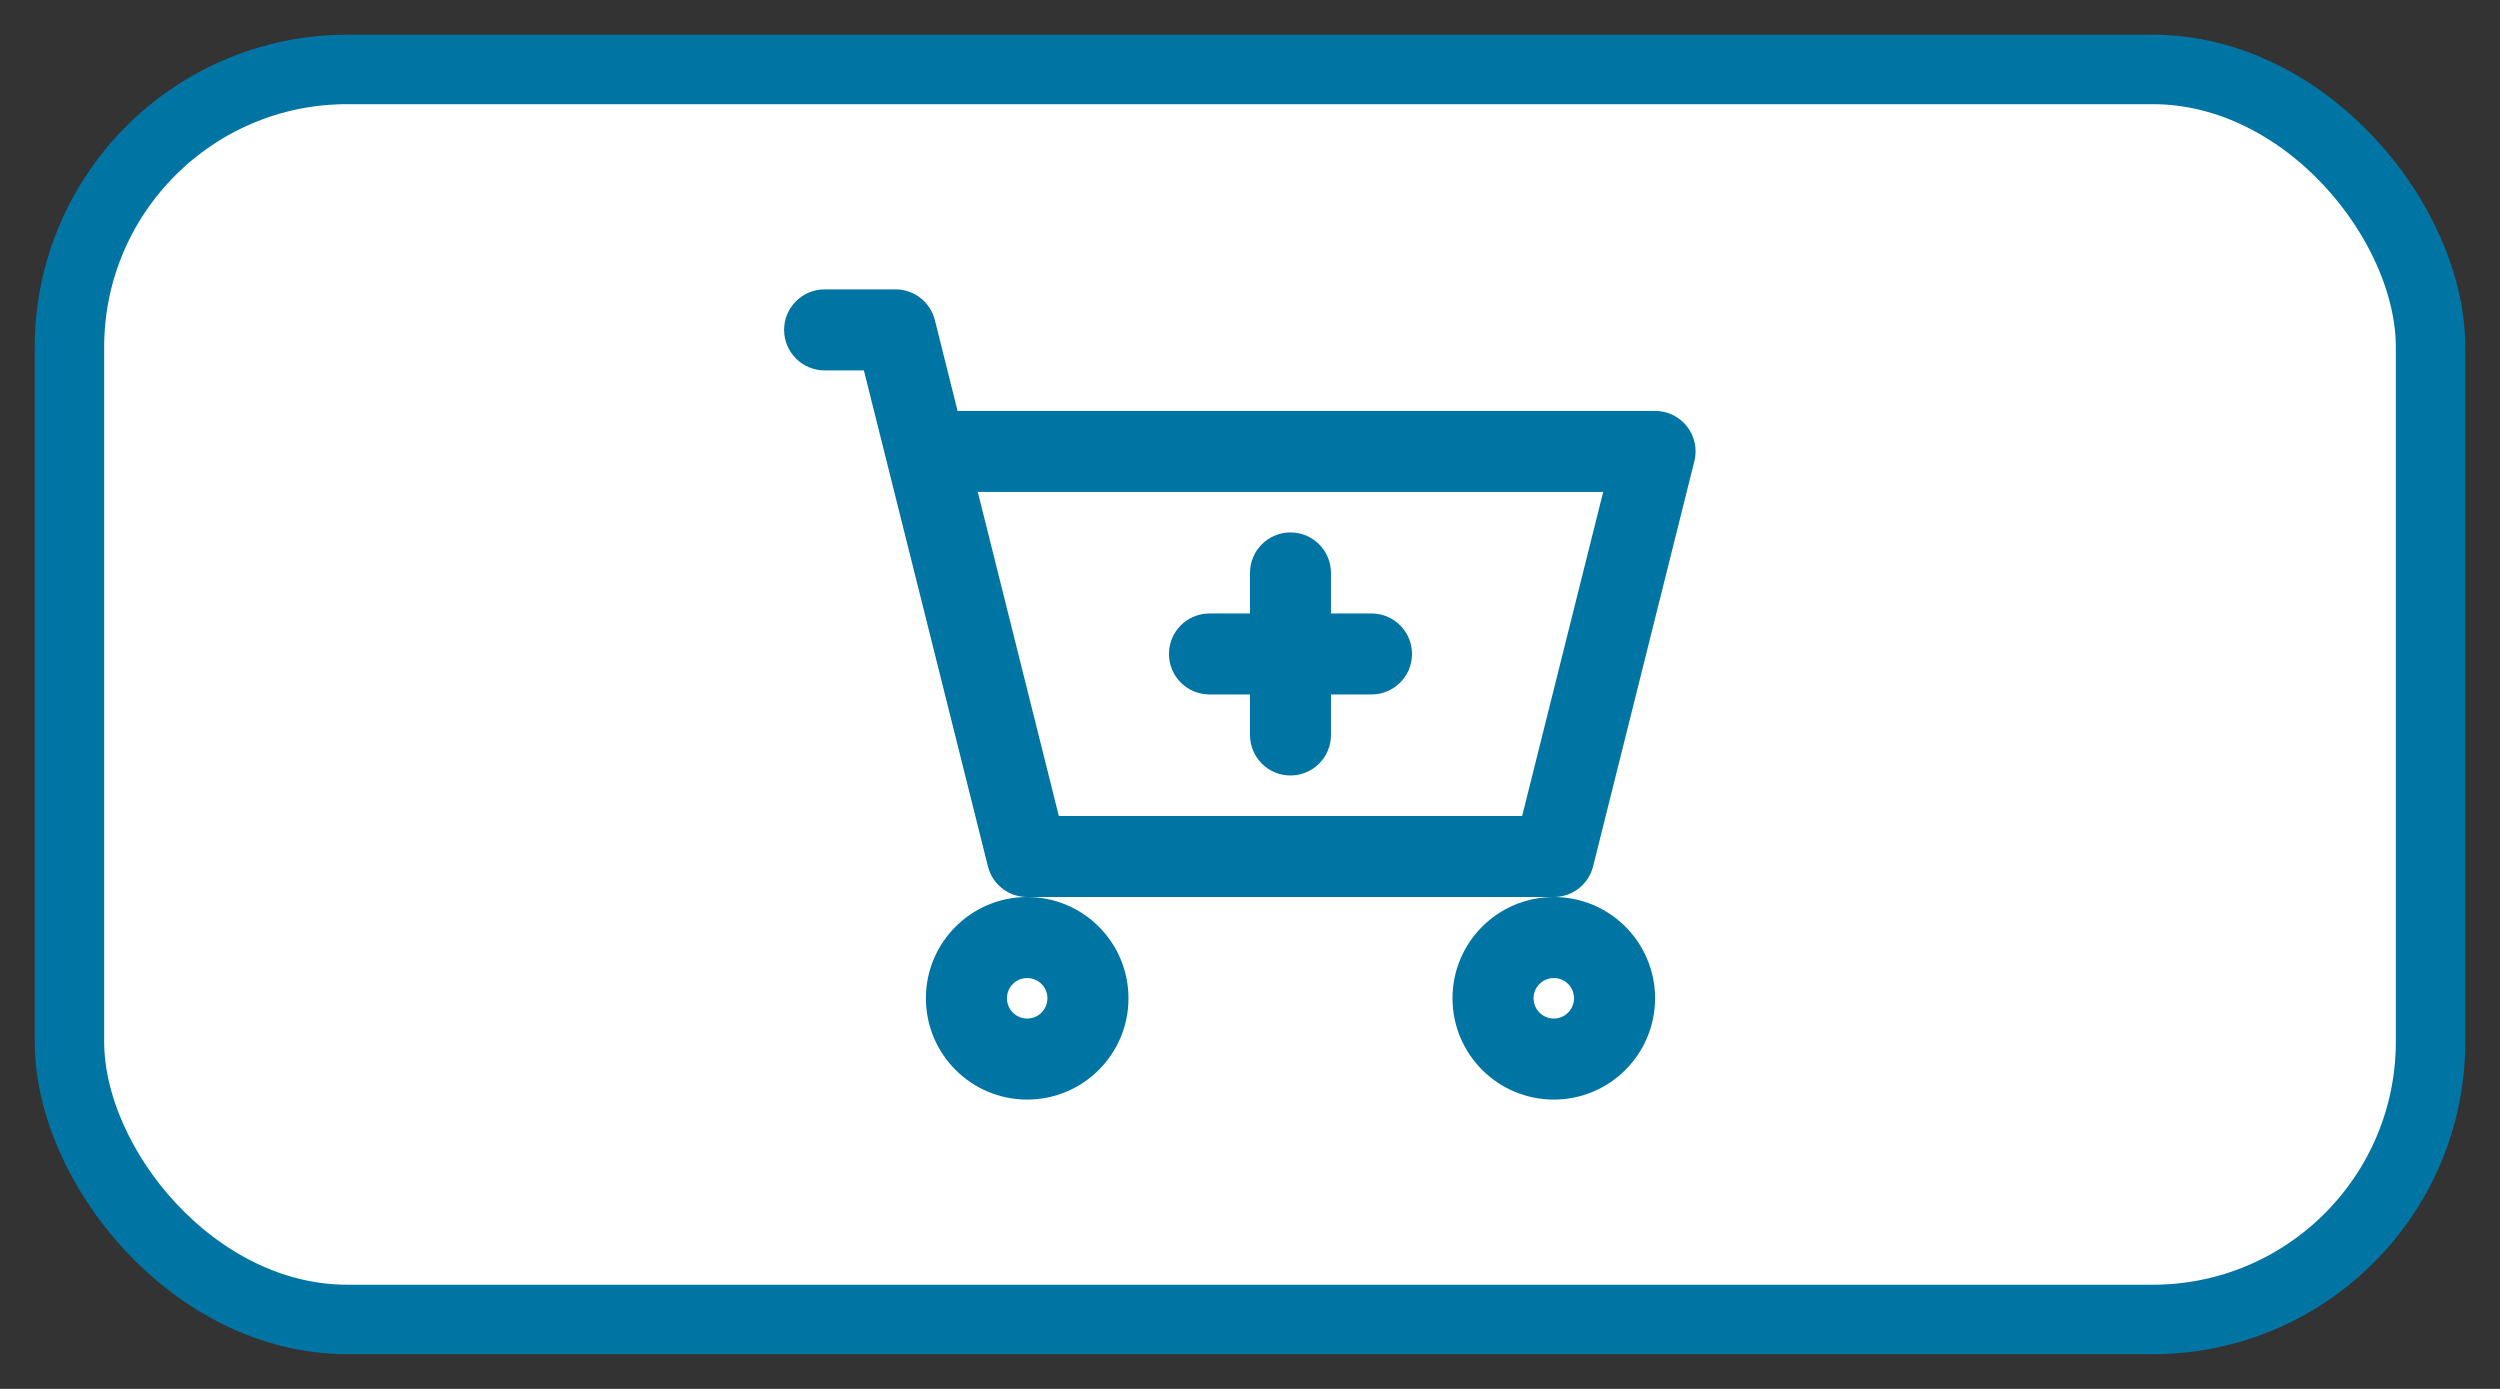 <svg width="36" height="20" viewBox="0 0 36 20" fill="none" xmlns="http://www.w3.org/2000/svg">
<rect x="0" y="0" width="36" height="20" fill="#333333" stroke="none"/>
<rect x="1" y="1" width="34" height="18" rx="4" fill="white"/>
<path fill-rule="evenodd" clip-rule="evenodd" d="M11.291 4.75C11.291 4.428 11.553 4.167 11.875 4.167H12.896C13.163 4.167 13.397 4.349 13.462 4.609L13.789 5.917H23.833C24.013 5.917 24.182 6 24.293 6.141C24.404 6.283 24.443 6.468 24.399 6.642L22.941 12.475C22.876 12.735 22.642 12.917 22.375 12.917H14.791C14.524 12.917 14.29 12.735 14.226 12.475L12.44 5.334H11.875C11.553 5.334 11.291 5.072 11.291 4.75ZM14.791 12.917C13.986 12.917 13.333 13.57 13.333 14.375C13.333 15.181 13.986 15.834 14.791 15.834C15.597 15.834 16.25 15.181 16.25 14.375C16.25 13.57 15.597 12.917 14.791 12.917ZM22.375 12.917C21.569 12.917 20.916 13.57 20.916 14.375C20.916 15.181 21.569 15.834 22.375 15.834C23.18 15.834 23.833 15.181 23.833 14.375C23.833 13.57 23.18 12.917 22.375 12.917ZM14.08 7.084L15.247 11.75H21.919L23.086 7.084H14.08ZM18.583 7.667C18.905 7.667 19.166 7.928 19.166 8.25V8.834H19.75C20.072 8.834 20.333 9.095 20.333 9.417C20.333 9.739 20.072 10 19.75 10H19.166V10.584C19.166 10.906 18.905 11.167 18.583 11.167C18.261 11.167 18 10.906 18 10.584V10H17.416C17.094 10 16.833 9.739 16.833 9.417C16.833 9.095 17.094 8.834 17.416 8.834H18V8.25C18 7.928 18.261 7.667 18.583 7.667ZM14.791 14.084C14.63 14.084 14.5 14.214 14.5 14.375C14.5 14.536 14.63 14.667 14.791 14.667C14.953 14.667 15.083 14.536 15.083 14.375C15.083 14.214 14.953 14.084 14.791 14.084ZM22.375 14.084C22.214 14.084 22.083 14.214 22.083 14.375C22.083 14.536 22.214 14.667 22.375 14.667C22.536 14.667 22.666 14.536 22.666 14.375C22.666 14.214 22.536 14.084 22.375 14.084Z" fill="#0074A3"/>
<rect x="1" y="1" width="34" height="18" rx="4" stroke="#0074A3" stroke-linejoin="round"/>
</svg>
